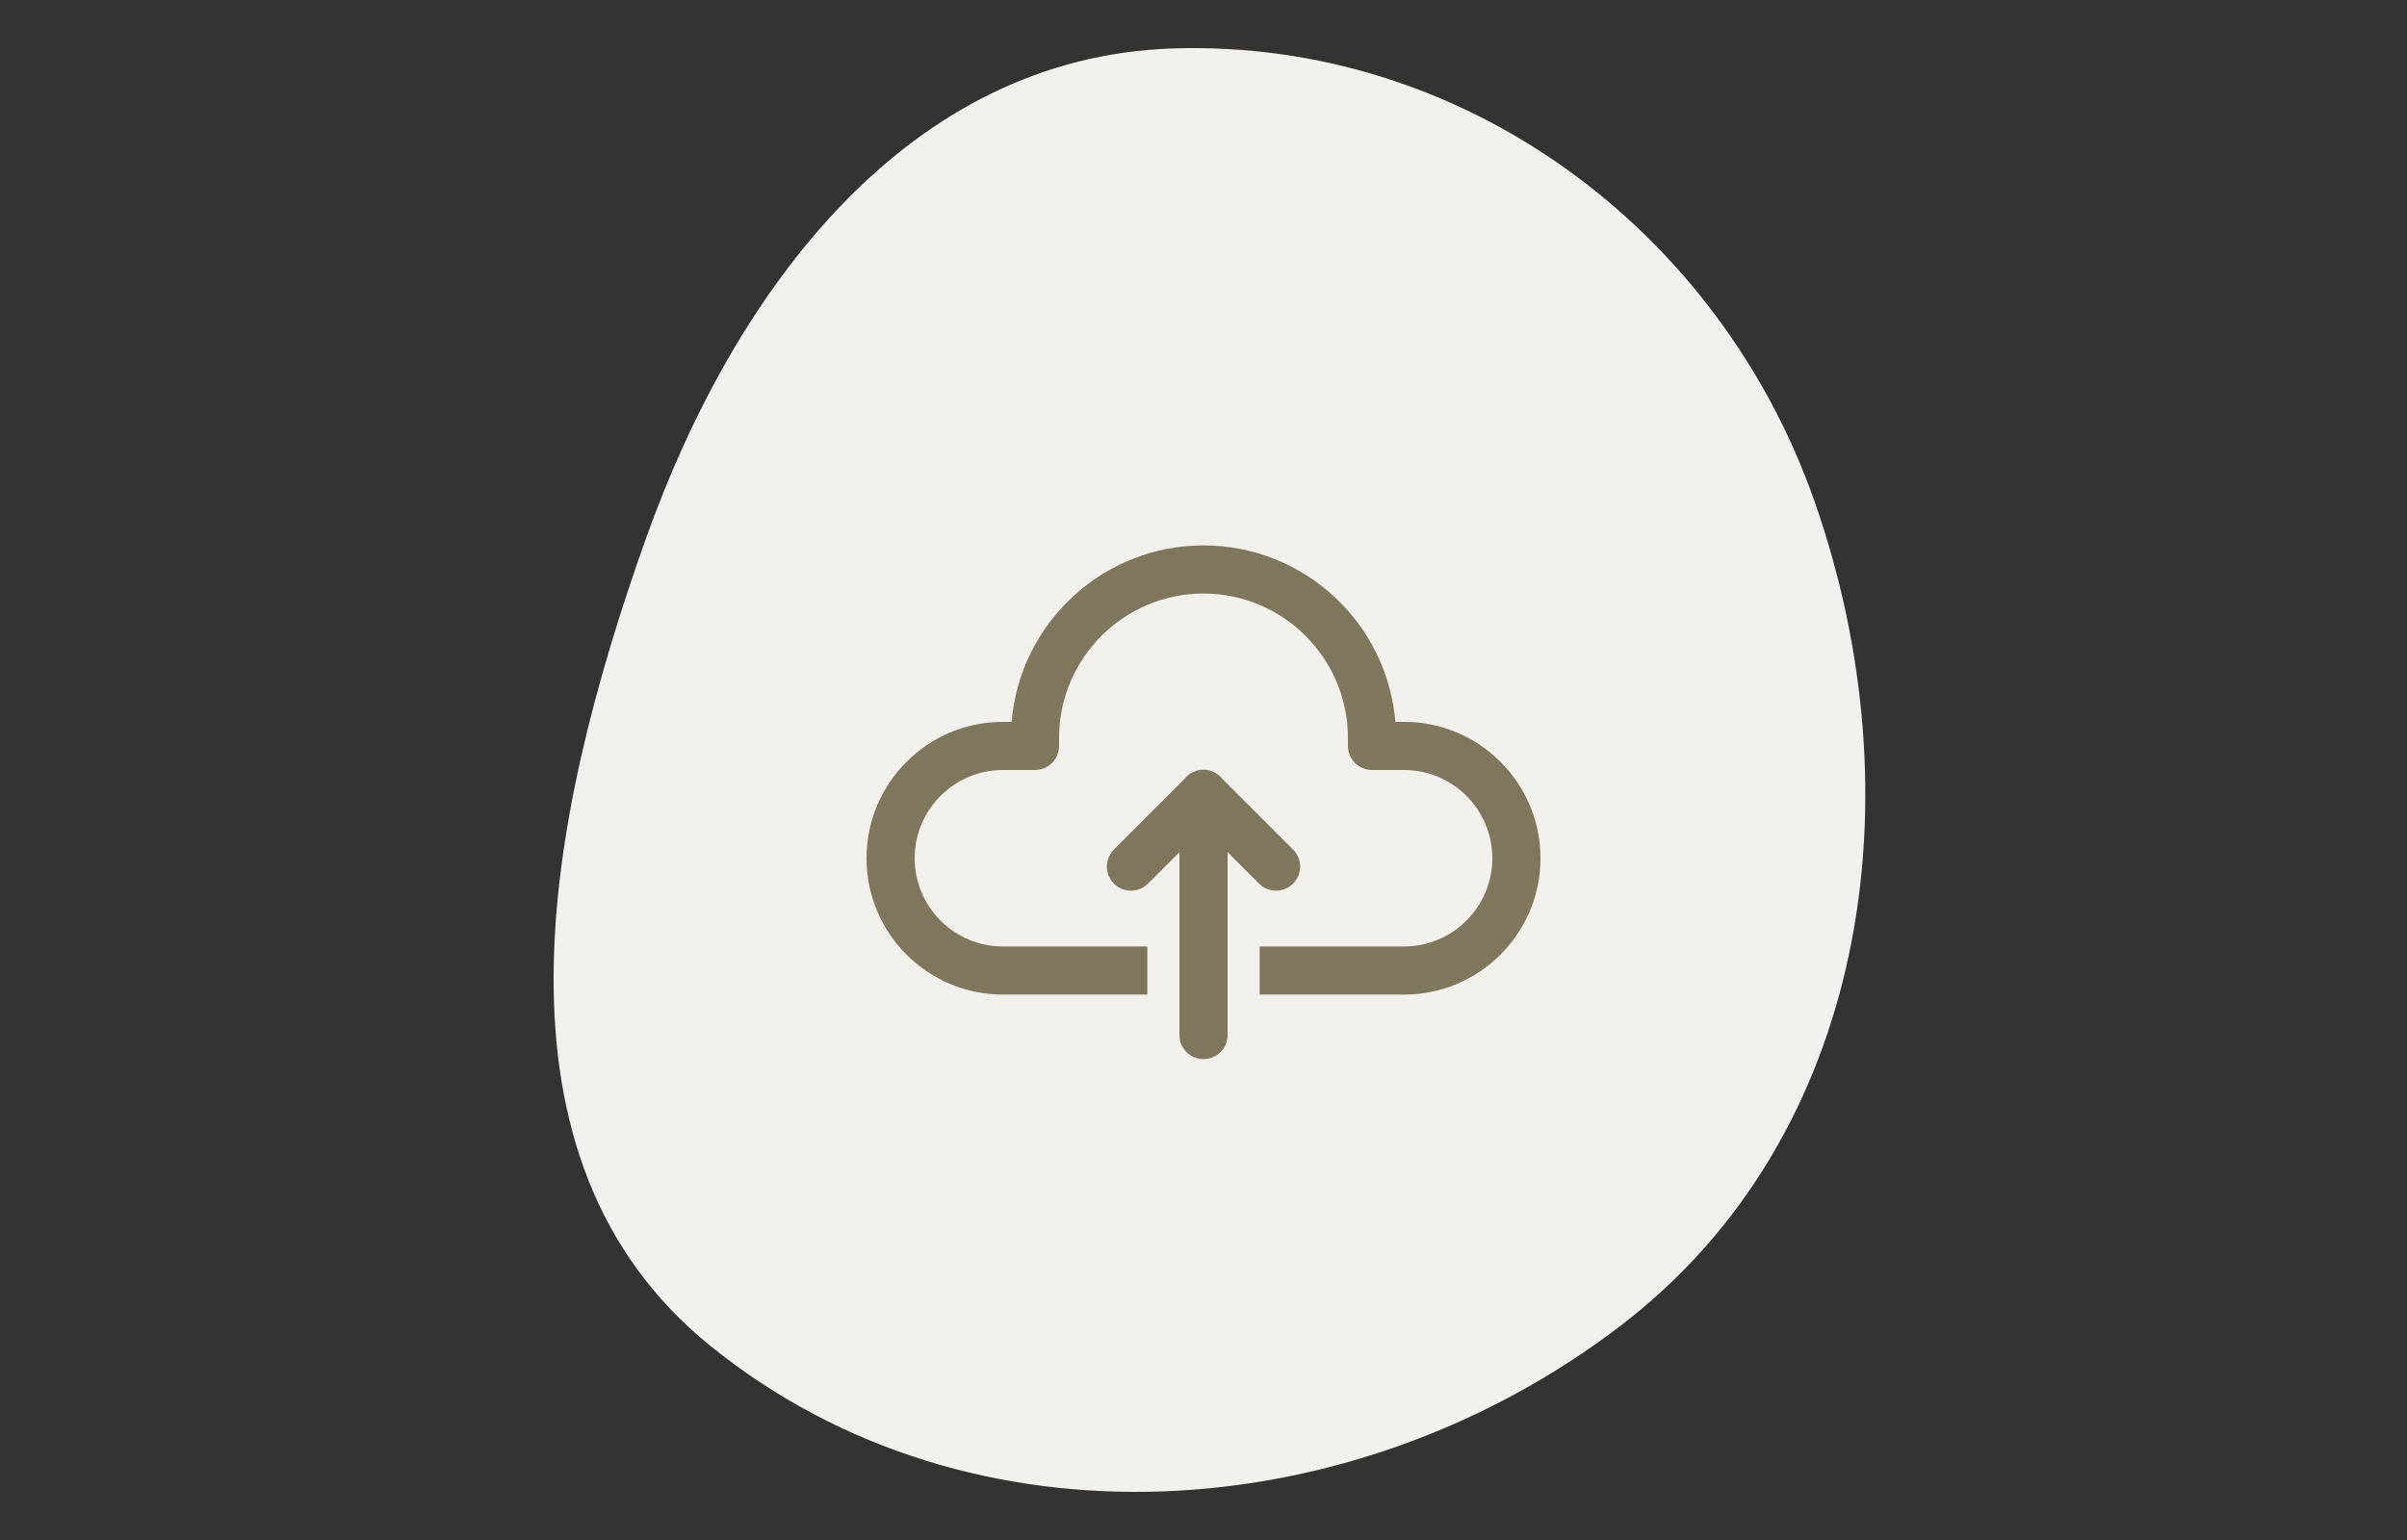 <svg width="200" height="128" viewBox="0 0 200 128" fill="none" xmlns="http://www.w3.org/2000/svg">
<rect x="0" y="0" width="200" height="128" fill="#333333" stroke="none"/>
<g clip-path="url(#clip0_1311_255)">
<path fill-rule="evenodd" clip-rule="evenodd" d="M97.492 4.026C121.525 3.266 142.827 18.992 150.776 41.685C159.348 66.156 155.264 94.416 134.675 110.177C112.543 127.12 80.746 129.407 59.06 111.895C39.751 96.3 45.34 68.141 53.67 44.76C61.07 23.99 75.454 4.724 97.492 4.026Z" fill="#F1F0EC"/>
<path d="M100 45.333C91.627 45.333 84.736 51.8 84.057 60H83.333C77.084 60 72 65.084 72 71.333C72 77.583 77.084 82.667 83.333 82.667H95.333V78.667H83.333C79.289 78.667 76 75.377 76 71.333C76 67.289 79.289 64 83.333 64H86C87.105 64 88 63.105 88 62V61.333C88 54.717 93.384 49.333 100 49.333C106.616 49.333 112 54.717 112 61.333V62C112 63.105 112.895 64 114 64H116.667C120.711 64 124 67.289 124 71.333C124 75.377 120.711 78.667 116.667 78.667H104.667V82.667H116.667C122.916 82.667 128 77.583 128 71.333C128 65.084 122.916 60 116.667 60H115.943C115.264 51.8 108.373 45.333 100 45.333ZM99.969 63.971C99.664 63.976 99.365 64.051 99.094 64.189C98.823 64.327 98.587 64.525 98.404 64.768L92.586 70.586C92.394 70.77 92.241 70.991 92.135 71.235C92.03 71.48 91.974 71.742 91.971 72.008C91.968 72.275 92.019 72.538 92.119 72.785C92.22 73.031 92.369 73.255 92.557 73.443C92.745 73.631 92.969 73.78 93.215 73.88C93.462 73.981 93.725 74.031 93.992 74.029C94.258 74.026 94.52 73.97 94.765 73.865C95.009 73.759 95.23 73.606 95.414 73.414L98 70.828V86C97.996 86.265 98.045 86.528 98.144 86.774C98.243 87.02 98.39 87.244 98.576 87.433C98.762 87.621 98.984 87.771 99.228 87.874C99.472 87.976 99.735 88.028 100 88.028C100.265 88.028 100.527 87.976 100.772 87.874C101.016 87.771 101.238 87.621 101.424 87.433C101.61 87.244 101.757 87.02 101.856 86.774C101.955 86.528 102.004 86.265 102 86V70.828L104.586 73.414C104.77 73.606 104.991 73.759 105.235 73.865C105.479 73.97 105.742 74.026 106.008 74.029C106.274 74.031 106.538 73.981 106.785 73.88C107.031 73.78 107.255 73.631 107.443 73.443C107.631 73.255 107.78 73.031 107.881 72.785C107.981 72.538 108.032 72.275 108.029 72.008C108.026 71.742 107.97 71.48 107.865 71.235C107.759 70.991 107.606 70.77 107.414 70.586L101.586 64.758C101.396 64.51 101.152 64.309 100.871 64.173C100.59 64.036 100.281 63.967 99.969 63.971Z" fill="#7F775B"/>
</g>
<defs>
<clipPath id="clip0_1311_255">
<rect width="200" height="128" fill="white"/>
</clipPath>
</defs>
</svg>
